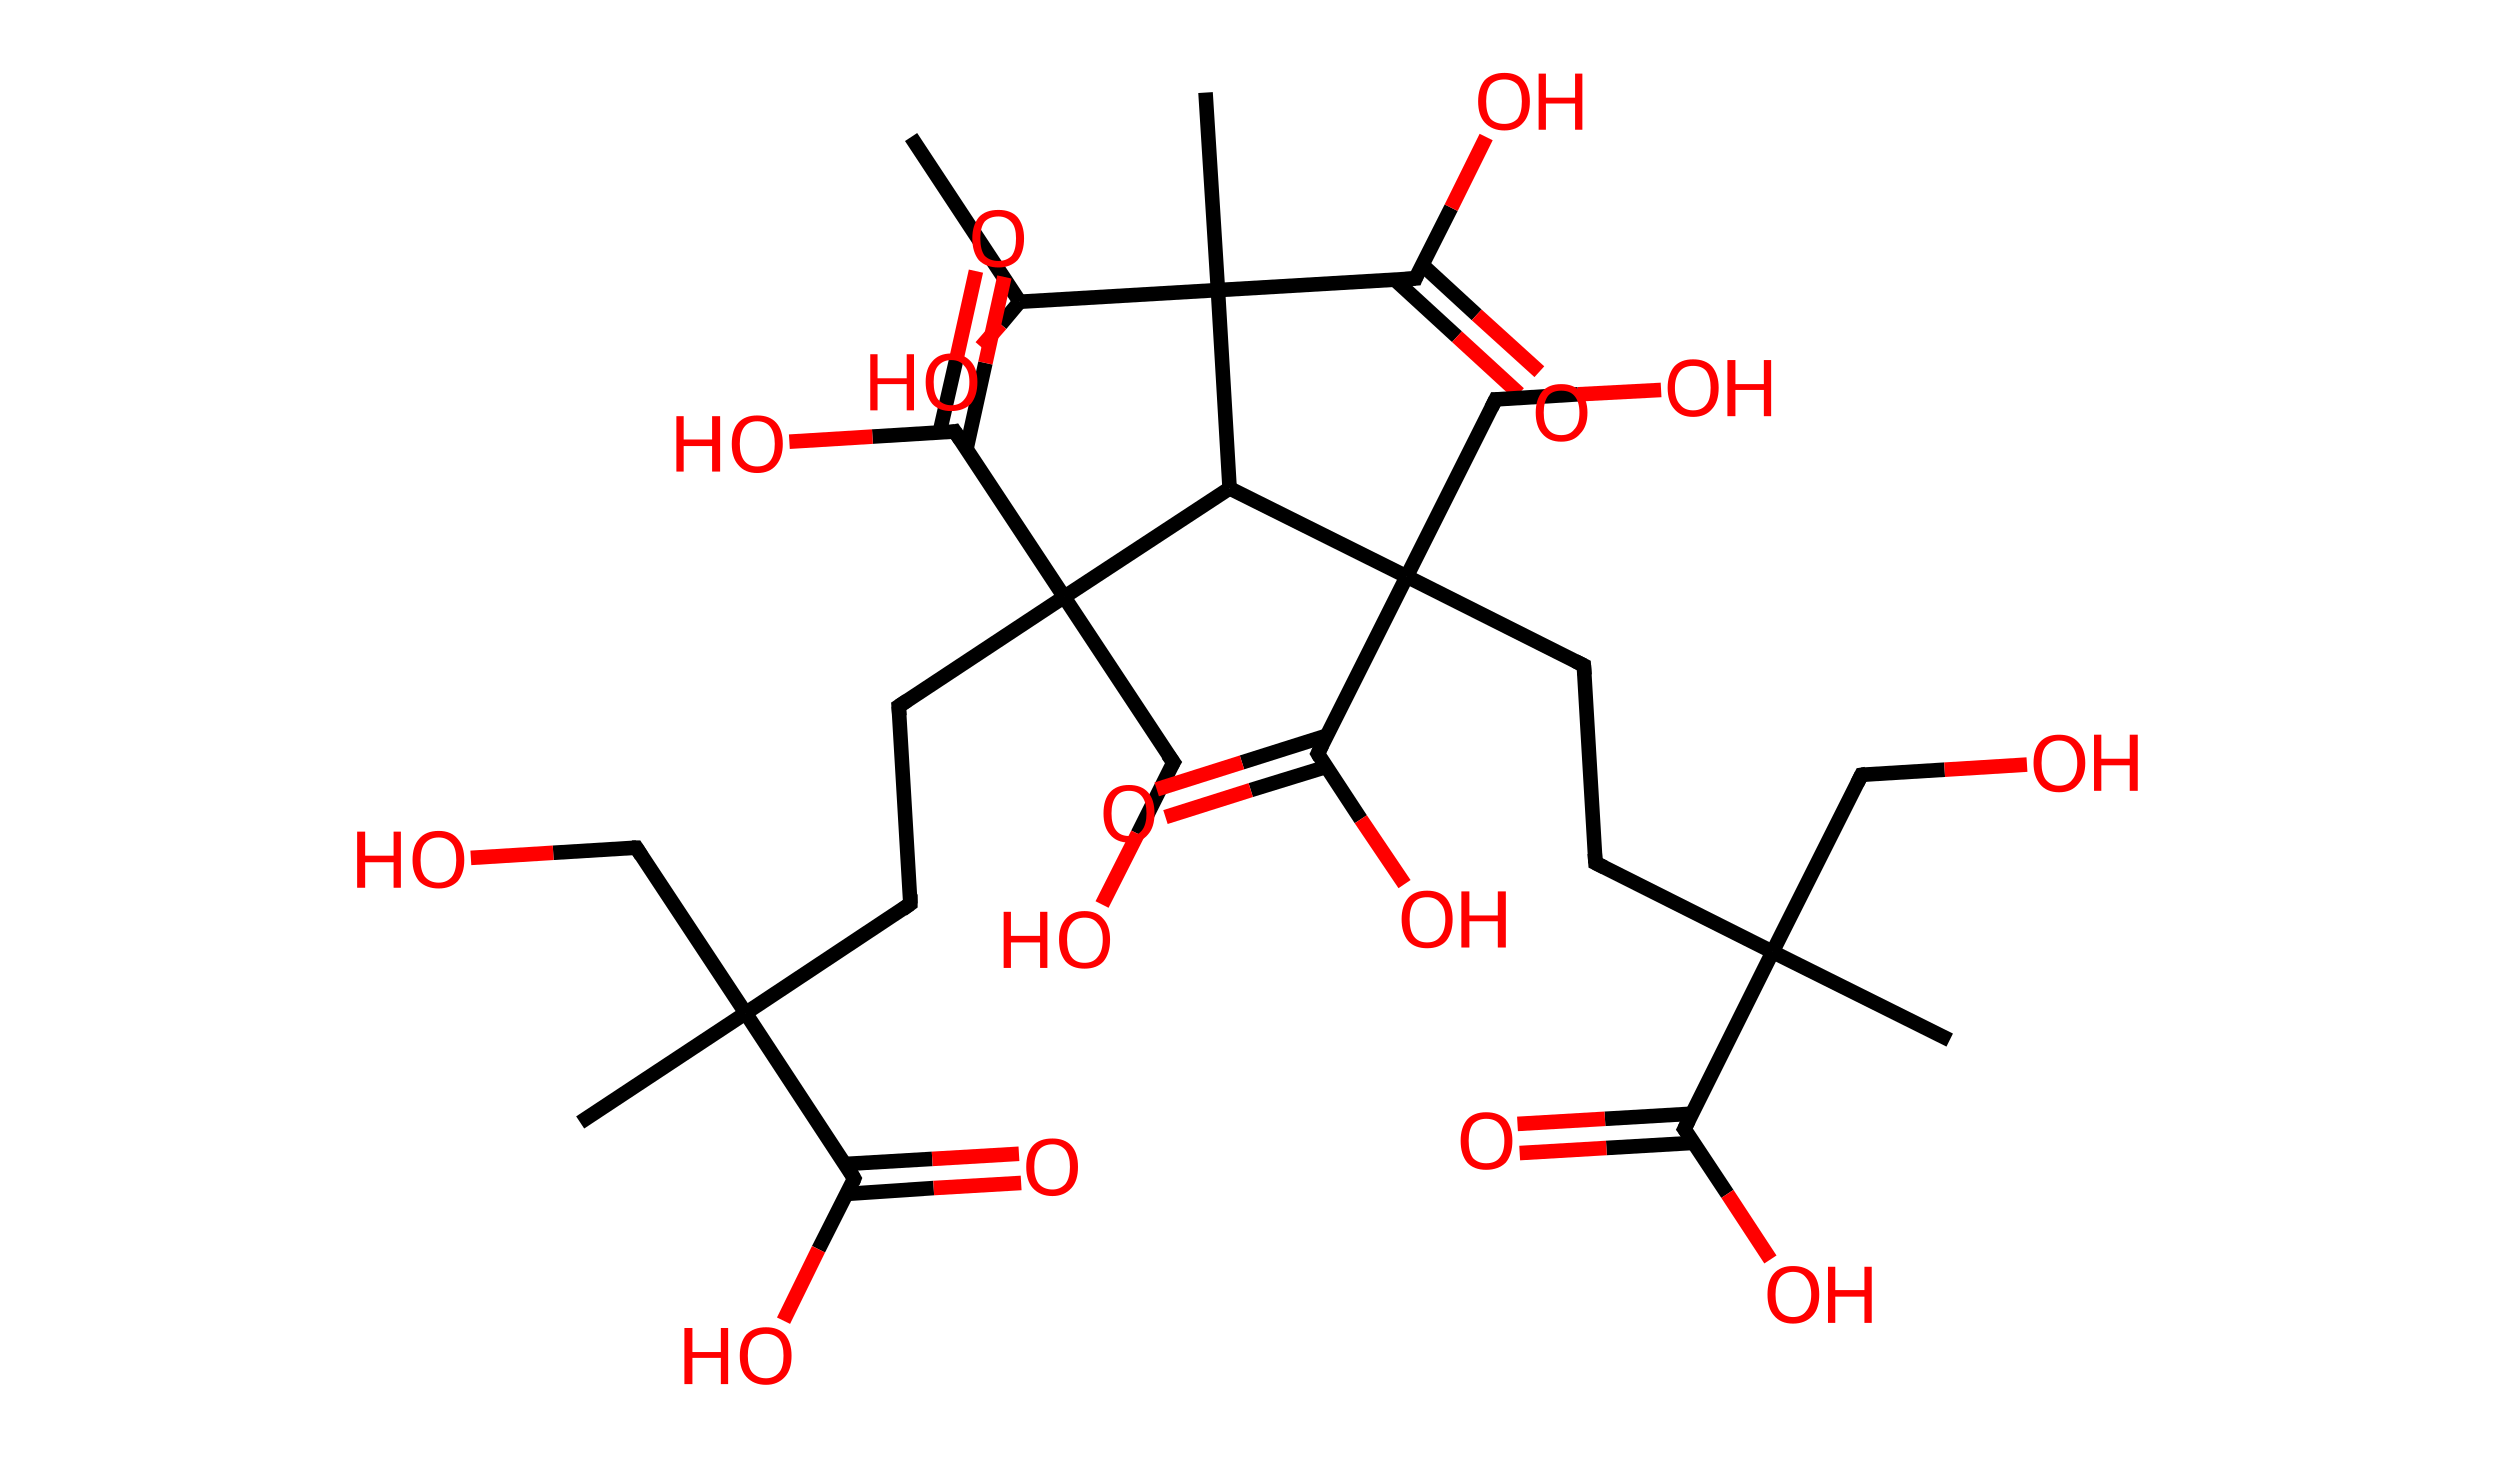 <?xml version='1.0' encoding='ASCII' standalone='yes'?>
<svg xmlns="http://www.w3.org/2000/svg" xmlns:rdkit="http://www.rdkit.org/xml" xmlns:xlink="http://www.w3.org/1999/xlink" version="1.1" baseProfile="full" xml:space="preserve" width="343px" height="200px" viewBox="0 0 343 200">
<!-- END OF HEADER -->
<rect style="opacity:1.0;fill:#FFFFFF;stroke:none" width="343.0" height="200.0" x="0.0" y="0.0"> </rect>
<path class="bond-0 atom-0 atom-1" d="M 125.0,18.8 L 139.9,41.4" style="fill:none;fill-rule:evenodd;stroke:#000000;stroke-width:2.0px;stroke-linecap:butt;stroke-linejoin:miter;stroke-opacity:1"/>
<path class="bond-1 atom-1 atom-2" d="M 139.9,41.4 L 137.3,44.5" style="fill:none;fill-rule:evenodd;stroke:#000000;stroke-width:2.0px;stroke-linecap:butt;stroke-linejoin:miter;stroke-opacity:1"/>
<path class="bond-1 atom-1 atom-2" d="M 137.3,44.5 L 134.6,47.6" style="fill:none;fill-rule:evenodd;stroke:#FF0000;stroke-width:2.0px;stroke-linecap:butt;stroke-linejoin:miter;stroke-opacity:1"/>
<path class="bond-2 atom-1 atom-3" d="M 139.9,41.4 L 167.1,39.8" style="fill:none;fill-rule:evenodd;stroke:#000000;stroke-width:2.0px;stroke-linecap:butt;stroke-linejoin:miter;stroke-opacity:1"/>
<path class="bond-3 atom-3 atom-4" d="M 167.1,39.8 L 165.4,12.7" style="fill:none;fill-rule:evenodd;stroke:#000000;stroke-width:2.0px;stroke-linecap:butt;stroke-linejoin:miter;stroke-opacity:1"/>
<path class="bond-4 atom-3 atom-5" d="M 167.1,39.8 L 194.2,38.2" style="fill:none;fill-rule:evenodd;stroke:#000000;stroke-width:2.0px;stroke-linecap:butt;stroke-linejoin:miter;stroke-opacity:1"/>
<path class="bond-5 atom-5 atom-6" d="M 191.4,38.4 L 199.9,46.2" style="fill:none;fill-rule:evenodd;stroke:#000000;stroke-width:2.0px;stroke-linecap:butt;stroke-linejoin:miter;stroke-opacity:1"/>
<path class="bond-5 atom-5 atom-6" d="M 199.9,46.2 L 208.4,54.0" style="fill:none;fill-rule:evenodd;stroke:#FF0000;stroke-width:2.0px;stroke-linecap:butt;stroke-linejoin:miter;stroke-opacity:1"/>
<path class="bond-5 atom-5 atom-6" d="M 195.1,36.3 L 202.6,43.2" style="fill:none;fill-rule:evenodd;stroke:#000000;stroke-width:2.0px;stroke-linecap:butt;stroke-linejoin:miter;stroke-opacity:1"/>
<path class="bond-5 atom-5 atom-6" d="M 202.6,43.2 L 211.2,51.0" style="fill:none;fill-rule:evenodd;stroke:#FF0000;stroke-width:2.0px;stroke-linecap:butt;stroke-linejoin:miter;stroke-opacity:1"/>
<path class="bond-6 atom-5 atom-7" d="M 194.2,38.2 L 199.1,28.5" style="fill:none;fill-rule:evenodd;stroke:#000000;stroke-width:2.0px;stroke-linecap:butt;stroke-linejoin:miter;stroke-opacity:1"/>
<path class="bond-6 atom-5 atom-7" d="M 199.1,28.5 L 203.9,18.8" style="fill:none;fill-rule:evenodd;stroke:#FF0000;stroke-width:2.0px;stroke-linecap:butt;stroke-linejoin:miter;stroke-opacity:1"/>
<path class="bond-7 atom-3 atom-8" d="M 167.1,39.8 L 168.7,67.0" style="fill:none;fill-rule:evenodd;stroke:#000000;stroke-width:2.0px;stroke-linecap:butt;stroke-linejoin:miter;stroke-opacity:1"/>
<path class="bond-8 atom-8 atom-9" d="M 168.7,67.0 L 146.0,81.9" style="fill:none;fill-rule:evenodd;stroke:#000000;stroke-width:2.0px;stroke-linecap:butt;stroke-linejoin:miter;stroke-opacity:1"/>
<path class="bond-9 atom-9 atom-10" d="M 146.0,81.9 L 161.0,104.6" style="fill:none;fill-rule:evenodd;stroke:#000000;stroke-width:2.0px;stroke-linecap:butt;stroke-linejoin:miter;stroke-opacity:1"/>
<path class="bond-10 atom-10 atom-11" d="M 161.0,104.6 L 156.1,114.4" style="fill:none;fill-rule:evenodd;stroke:#000000;stroke-width:2.0px;stroke-linecap:butt;stroke-linejoin:miter;stroke-opacity:1"/>
<path class="bond-10 atom-10 atom-11" d="M 156.1,114.4 L 151.2,124.1" style="fill:none;fill-rule:evenodd;stroke:#FF0000;stroke-width:2.0px;stroke-linecap:butt;stroke-linejoin:miter;stroke-opacity:1"/>
<path class="bond-11 atom-9 atom-12" d="M 146.0,81.9 L 123.3,96.9" style="fill:none;fill-rule:evenodd;stroke:#000000;stroke-width:2.0px;stroke-linecap:butt;stroke-linejoin:miter;stroke-opacity:1"/>
<path class="bond-12 atom-12 atom-13" d="M 123.3,96.9 L 124.9,124.0" style="fill:none;fill-rule:evenodd;stroke:#000000;stroke-width:2.0px;stroke-linecap:butt;stroke-linejoin:miter;stroke-opacity:1"/>
<path class="bond-13 atom-13 atom-14" d="M 124.9,124.0 L 102.3,139.0" style="fill:none;fill-rule:evenodd;stroke:#000000;stroke-width:2.0px;stroke-linecap:butt;stroke-linejoin:miter;stroke-opacity:1"/>
<path class="bond-14 atom-14 atom-15" d="M 102.3,139.0 L 79.6,154.0" style="fill:none;fill-rule:evenodd;stroke:#000000;stroke-width:2.0px;stroke-linecap:butt;stroke-linejoin:miter;stroke-opacity:1"/>
<path class="bond-15 atom-14 atom-16" d="M 102.3,139.0 L 87.3,116.3" style="fill:none;fill-rule:evenodd;stroke:#000000;stroke-width:2.0px;stroke-linecap:butt;stroke-linejoin:miter;stroke-opacity:1"/>
<path class="bond-16 atom-16 atom-17" d="M 87.3,116.3 L 75.9,117.0" style="fill:none;fill-rule:evenodd;stroke:#000000;stroke-width:2.0px;stroke-linecap:butt;stroke-linejoin:miter;stroke-opacity:1"/>
<path class="bond-16 atom-16 atom-17" d="M 75.9,117.0 L 64.6,117.7" style="fill:none;fill-rule:evenodd;stroke:#FF0000;stroke-width:2.0px;stroke-linecap:butt;stroke-linejoin:miter;stroke-opacity:1"/>
<path class="bond-17 atom-14 atom-18" d="M 102.3,139.0 L 117.2,161.7" style="fill:none;fill-rule:evenodd;stroke:#000000;stroke-width:2.0px;stroke-linecap:butt;stroke-linejoin:miter;stroke-opacity:1"/>
<path class="bond-18 atom-18 atom-19" d="M 116.2,163.8 L 128.1,163.0" style="fill:none;fill-rule:evenodd;stroke:#000000;stroke-width:2.0px;stroke-linecap:butt;stroke-linejoin:miter;stroke-opacity:1"/>
<path class="bond-18 atom-18 atom-19" d="M 128.1,163.0 L 140.1,162.3" style="fill:none;fill-rule:evenodd;stroke:#FF0000;stroke-width:2.0px;stroke-linecap:butt;stroke-linejoin:miter;stroke-opacity:1"/>
<path class="bond-18 atom-18 atom-19" d="M 115.9,159.7 L 127.9,159.0" style="fill:none;fill-rule:evenodd;stroke:#000000;stroke-width:2.0px;stroke-linecap:butt;stroke-linejoin:miter;stroke-opacity:1"/>
<path class="bond-18 atom-18 atom-19" d="M 127.9,159.0 L 139.8,158.3" style="fill:none;fill-rule:evenodd;stroke:#FF0000;stroke-width:2.0px;stroke-linecap:butt;stroke-linejoin:miter;stroke-opacity:1"/>
<path class="bond-19 atom-18 atom-20" d="M 117.2,161.7 L 112.3,171.4" style="fill:none;fill-rule:evenodd;stroke:#000000;stroke-width:2.0px;stroke-linecap:butt;stroke-linejoin:miter;stroke-opacity:1"/>
<path class="bond-19 atom-18 atom-20" d="M 112.3,171.4 L 107.5,181.2" style="fill:none;fill-rule:evenodd;stroke:#FF0000;stroke-width:2.0px;stroke-linecap:butt;stroke-linejoin:miter;stroke-opacity:1"/>
<path class="bond-20 atom-9 atom-21" d="M 146.0,81.9 L 131.0,59.2" style="fill:none;fill-rule:evenodd;stroke:#000000;stroke-width:2.0px;stroke-linecap:butt;stroke-linejoin:miter;stroke-opacity:1"/>
<path class="bond-21 atom-21 atom-22" d="M 132.6,61.6 L 135.2,49.8" style="fill:none;fill-rule:evenodd;stroke:#000000;stroke-width:2.0px;stroke-linecap:butt;stroke-linejoin:miter;stroke-opacity:1"/>
<path class="bond-21 atom-21 atom-22" d="M 135.2,49.8 L 137.8,38.0" style="fill:none;fill-rule:evenodd;stroke:#FF0000;stroke-width:2.0px;stroke-linecap:butt;stroke-linejoin:miter;stroke-opacity:1"/>
<path class="bond-21 atom-21 atom-22" d="M 128.9,59.4 L 131.3,48.9" style="fill:none;fill-rule:evenodd;stroke:#000000;stroke-width:2.0px;stroke-linecap:butt;stroke-linejoin:miter;stroke-opacity:1"/>
<path class="bond-21 atom-21 atom-22" d="M 131.3,48.9 L 133.9,37.2" style="fill:none;fill-rule:evenodd;stroke:#FF0000;stroke-width:2.0px;stroke-linecap:butt;stroke-linejoin:miter;stroke-opacity:1"/>
<path class="bond-22 atom-21 atom-23" d="M 131.0,59.2 L 119.7,59.9" style="fill:none;fill-rule:evenodd;stroke:#000000;stroke-width:2.0px;stroke-linecap:butt;stroke-linejoin:miter;stroke-opacity:1"/>
<path class="bond-22 atom-21 atom-23" d="M 119.7,59.9 L 108.3,60.6" style="fill:none;fill-rule:evenodd;stroke:#FF0000;stroke-width:2.0px;stroke-linecap:butt;stroke-linejoin:miter;stroke-opacity:1"/>
<path class="bond-23 atom-8 atom-24" d="M 168.7,67.0 L 193.0,79.1" style="fill:none;fill-rule:evenodd;stroke:#000000;stroke-width:2.0px;stroke-linecap:butt;stroke-linejoin:miter;stroke-opacity:1"/>
<path class="bond-24 atom-24 atom-25" d="M 193.0,79.1 L 205.2,54.8" style="fill:none;fill-rule:evenodd;stroke:#000000;stroke-width:2.0px;stroke-linecap:butt;stroke-linejoin:miter;stroke-opacity:1"/>
<path class="bond-25 atom-25 atom-26" d="M 205.2,54.8 L 216.5,54.1" style="fill:none;fill-rule:evenodd;stroke:#000000;stroke-width:2.0px;stroke-linecap:butt;stroke-linejoin:miter;stroke-opacity:1"/>
<path class="bond-25 atom-25 atom-26" d="M 216.5,54.1 L 227.9,53.5" style="fill:none;fill-rule:evenodd;stroke:#FF0000;stroke-width:2.0px;stroke-linecap:butt;stroke-linejoin:miter;stroke-opacity:1"/>
<path class="bond-26 atom-24 atom-27" d="M 193.0,79.1 L 217.3,91.3" style="fill:none;fill-rule:evenodd;stroke:#000000;stroke-width:2.0px;stroke-linecap:butt;stroke-linejoin:miter;stroke-opacity:1"/>
<path class="bond-27 atom-27 atom-28" d="M 217.3,91.3 L 218.9,118.4" style="fill:none;fill-rule:evenodd;stroke:#000000;stroke-width:2.0px;stroke-linecap:butt;stroke-linejoin:miter;stroke-opacity:1"/>
<path class="bond-28 atom-28 atom-29" d="M 218.9,118.4 L 243.2,130.6" style="fill:none;fill-rule:evenodd;stroke:#000000;stroke-width:2.0px;stroke-linecap:butt;stroke-linejoin:miter;stroke-opacity:1"/>
<path class="bond-29 atom-29 atom-30" d="M 243.2,130.6 L 267.5,142.7" style="fill:none;fill-rule:evenodd;stroke:#000000;stroke-width:2.0px;stroke-linecap:butt;stroke-linejoin:miter;stroke-opacity:1"/>
<path class="bond-30 atom-29 atom-31" d="M 243.2,130.6 L 255.4,106.3" style="fill:none;fill-rule:evenodd;stroke:#000000;stroke-width:2.0px;stroke-linecap:butt;stroke-linejoin:miter;stroke-opacity:1"/>
<path class="bond-31 atom-31 atom-32" d="M 255.4,106.3 L 266.8,105.6" style="fill:none;fill-rule:evenodd;stroke:#000000;stroke-width:2.0px;stroke-linecap:butt;stroke-linejoin:miter;stroke-opacity:1"/>
<path class="bond-31 atom-31 atom-32" d="M 266.8,105.6 L 278.1,104.9" style="fill:none;fill-rule:evenodd;stroke:#FF0000;stroke-width:2.0px;stroke-linecap:butt;stroke-linejoin:miter;stroke-opacity:1"/>
<path class="bond-32 atom-29 atom-33" d="M 243.2,130.6 L 231.1,154.9" style="fill:none;fill-rule:evenodd;stroke:#000000;stroke-width:2.0px;stroke-linecap:butt;stroke-linejoin:miter;stroke-opacity:1"/>
<path class="bond-33 atom-33 atom-34" d="M 232.1,152.8 L 220.2,153.5" style="fill:none;fill-rule:evenodd;stroke:#000000;stroke-width:2.0px;stroke-linecap:butt;stroke-linejoin:miter;stroke-opacity:1"/>
<path class="bond-33 atom-33 atom-34" d="M 220.2,153.5 L 208.2,154.2" style="fill:none;fill-rule:evenodd;stroke:#FF0000;stroke-width:2.0px;stroke-linecap:butt;stroke-linejoin:miter;stroke-opacity:1"/>
<path class="bond-33 atom-33 atom-34" d="M 232.4,156.8 L 220.4,157.5" style="fill:none;fill-rule:evenodd;stroke:#000000;stroke-width:2.0px;stroke-linecap:butt;stroke-linejoin:miter;stroke-opacity:1"/>
<path class="bond-33 atom-33 atom-34" d="M 220.4,157.5 L 208.5,158.2" style="fill:none;fill-rule:evenodd;stroke:#FF0000;stroke-width:2.0px;stroke-linecap:butt;stroke-linejoin:miter;stroke-opacity:1"/>
<path class="bond-34 atom-33 atom-35" d="M 231.1,154.9 L 237.0,163.8" style="fill:none;fill-rule:evenodd;stroke:#000000;stroke-width:2.0px;stroke-linecap:butt;stroke-linejoin:miter;stroke-opacity:1"/>
<path class="bond-34 atom-33 atom-35" d="M 237.0,163.8 L 242.9,172.8" style="fill:none;fill-rule:evenodd;stroke:#FF0000;stroke-width:2.0px;stroke-linecap:butt;stroke-linejoin:miter;stroke-opacity:1"/>
<path class="bond-35 atom-24 atom-36" d="M 193.0,79.1 L 180.8,103.4" style="fill:none;fill-rule:evenodd;stroke:#000000;stroke-width:2.0px;stroke-linecap:butt;stroke-linejoin:miter;stroke-opacity:1"/>
<path class="bond-36 atom-36 atom-37" d="M 182.1,100.9 L 170.4,104.6" style="fill:none;fill-rule:evenodd;stroke:#000000;stroke-width:2.0px;stroke-linecap:butt;stroke-linejoin:miter;stroke-opacity:1"/>
<path class="bond-36 atom-36 atom-37" d="M 170.4,104.6 L 158.7,108.3" style="fill:none;fill-rule:evenodd;stroke:#FF0000;stroke-width:2.0px;stroke-linecap:butt;stroke-linejoin:miter;stroke-opacity:1"/>
<path class="bond-36 atom-36 atom-37" d="M 182.0,105.2 L 171.6,108.4" style="fill:none;fill-rule:evenodd;stroke:#000000;stroke-width:2.0px;stroke-linecap:butt;stroke-linejoin:miter;stroke-opacity:1"/>
<path class="bond-36 atom-36 atom-37" d="M 171.6,108.4 L 159.9,112.1" style="fill:none;fill-rule:evenodd;stroke:#FF0000;stroke-width:2.0px;stroke-linecap:butt;stroke-linejoin:miter;stroke-opacity:1"/>
<path class="bond-37 atom-36 atom-38" d="M 180.8,103.4 L 186.7,112.4" style="fill:none;fill-rule:evenodd;stroke:#000000;stroke-width:2.0px;stroke-linecap:butt;stroke-linejoin:miter;stroke-opacity:1"/>
<path class="bond-37 atom-36 atom-38" d="M 186.7,112.4 L 192.7,121.3" style="fill:none;fill-rule:evenodd;stroke:#FF0000;stroke-width:2.0px;stroke-linecap:butt;stroke-linejoin:miter;stroke-opacity:1"/>
<path d="M 192.8,38.3 L 194.2,38.2 L 194.4,37.7" style="fill:none;stroke:#000000;stroke-width:2.0px;stroke-linecap:butt;stroke-linejoin:miter;stroke-opacity:1;"/>
<path d="M 160.2,103.5 L 161.0,104.6 L 160.7,105.1" style="fill:none;stroke:#000000;stroke-width:2.0px;stroke-linecap:butt;stroke-linejoin:miter;stroke-opacity:1;"/>
<path d="M 124.5,96.1 L 123.3,96.9 L 123.4,98.2" style="fill:none;stroke:#000000;stroke-width:2.0px;stroke-linecap:butt;stroke-linejoin:miter;stroke-opacity:1;"/>
<path d="M 124.9,122.7 L 124.9,124.0 L 123.8,124.8" style="fill:none;stroke:#000000;stroke-width:2.0px;stroke-linecap:butt;stroke-linejoin:miter;stroke-opacity:1;"/>
<path d="M 88.0,117.4 L 87.3,116.3 L 86.7,116.3" style="fill:none;stroke:#000000;stroke-width:2.0px;stroke-linecap:butt;stroke-linejoin:miter;stroke-opacity:1;"/>
<path d="M 116.5,160.5 L 117.2,161.7 L 117.0,162.2" style="fill:none;stroke:#000000;stroke-width:2.0px;stroke-linecap:butt;stroke-linejoin:miter;stroke-opacity:1;"/>
<path d="M 131.8,60.4 L 131.0,59.2 L 130.5,59.3" style="fill:none;stroke:#000000;stroke-width:2.0px;stroke-linecap:butt;stroke-linejoin:miter;stroke-opacity:1;"/>
<path d="M 204.6,56.0 L 205.2,54.8 L 205.7,54.8" style="fill:none;stroke:#000000;stroke-width:2.0px;stroke-linecap:butt;stroke-linejoin:miter;stroke-opacity:1;"/>
<path d="M 216.1,90.7 L 217.3,91.3 L 217.4,92.6" style="fill:none;stroke:#000000;stroke-width:2.0px;stroke-linecap:butt;stroke-linejoin:miter;stroke-opacity:1;"/>
<path d="M 218.8,117.1 L 218.9,118.4 L 220.1,119.0" style="fill:none;stroke:#000000;stroke-width:2.0px;stroke-linecap:butt;stroke-linejoin:miter;stroke-opacity:1;"/>
<path d="M 254.8,107.5 L 255.4,106.3 L 256.0,106.2" style="fill:none;stroke:#000000;stroke-width:2.0px;stroke-linecap:butt;stroke-linejoin:miter;stroke-opacity:1;"/>
<path d="M 231.7,153.7 L 231.1,154.9 L 231.4,155.3" style="fill:none;stroke:#000000;stroke-width:2.0px;stroke-linecap:butt;stroke-linejoin:miter;stroke-opacity:1;"/>
<path d="M 181.4,102.2 L 180.8,103.4 L 181.1,103.9" style="fill:none;stroke:#000000;stroke-width:2.0px;stroke-linecap:butt;stroke-linejoin:miter;stroke-opacity:1;"/>
<path class="atom-2" d="M 119.4 48.6 L 120.4 48.6 L 120.4 51.9 L 124.4 51.9 L 124.4 48.6 L 125.4 48.6 L 125.4 56.3 L 124.4 56.3 L 124.4 52.7 L 120.4 52.7 L 120.4 56.3 L 119.4 56.3 L 119.4 48.6 " fill="#FF0000"/>
<path class="atom-2" d="M 127.0 52.4 Q 127.0 50.6, 127.9 49.6 Q 128.8 48.5, 130.5 48.5 Q 132.2 48.5, 133.2 49.6 Q 134.1 50.6, 134.1 52.4 Q 134.1 54.3, 133.2 55.4 Q 132.2 56.4, 130.5 56.4 Q 128.8 56.4, 127.9 55.4 Q 127.0 54.3, 127.0 52.4 M 130.5 55.6 Q 131.7 55.6, 132.3 54.8 Q 133.0 54.0, 133.0 52.4 Q 133.0 50.9, 132.3 50.2 Q 131.7 49.4, 130.5 49.4 Q 129.4 49.4, 128.7 50.2 Q 128.1 50.9, 128.1 52.4 Q 128.1 54.0, 128.7 54.8 Q 129.4 55.6, 130.5 55.6 " fill="#FF0000"/>
<path class="atom-6" d="M 210.7 56.6 Q 210.7 54.8, 211.6 53.7 Q 212.5 52.7, 214.2 52.7 Q 215.9 52.7, 216.8 53.7 Q 217.8 54.8, 217.8 56.6 Q 217.8 58.5, 216.8 59.5 Q 215.9 60.6, 214.2 60.6 Q 212.5 60.6, 211.6 59.5 Q 210.7 58.5, 210.7 56.6 M 214.2 59.7 Q 215.4 59.7, 216.0 58.9 Q 216.7 58.2, 216.7 56.6 Q 216.7 55.1, 216.0 54.3 Q 215.4 53.6, 214.2 53.6 Q 213.0 53.6, 212.4 54.3 Q 211.8 55.1, 211.8 56.6 Q 211.8 58.2, 212.4 58.9 Q 213.0 59.7, 214.2 59.7 " fill="#FF0000"/>
<path class="atom-7" d="M 202.8 13.9 Q 202.8 12.1, 203.7 11.0 Q 204.7 10.0, 206.4 10.0 Q 208.1 10.0, 209.0 11.0 Q 209.9 12.1, 209.9 13.9 Q 209.9 15.8, 209.0 16.8 Q 208.1 17.9, 206.4 17.9 Q 204.7 17.9, 203.7 16.8 Q 202.8 15.8, 202.8 13.9 M 206.4 17.0 Q 207.5 17.0, 208.2 16.3 Q 208.8 15.5, 208.8 13.9 Q 208.8 12.4, 208.2 11.6 Q 207.5 10.9, 206.4 10.9 Q 205.2 10.9, 204.5 11.6 Q 203.9 12.4, 203.9 13.9 Q 203.9 15.5, 204.5 16.3 Q 205.2 17.0, 206.4 17.0 " fill="#FF0000"/>
<path class="atom-7" d="M 211.1 10.1 L 212.1 10.1 L 212.1 13.4 L 216.1 13.4 L 216.1 10.1 L 217.1 10.1 L 217.1 17.8 L 216.1 17.8 L 216.1 14.2 L 212.1 14.2 L 212.1 17.8 L 211.1 17.8 L 211.1 10.1 " fill="#FF0000"/>
<path class="atom-11" d="M 137.7 125.1 L 138.7 125.1 L 138.7 128.4 L 142.7 128.4 L 142.7 125.1 L 143.7 125.1 L 143.7 132.8 L 142.7 132.8 L 142.7 129.3 L 138.7 129.3 L 138.7 132.8 L 137.7 132.8 L 137.7 125.1 " fill="#FF0000"/>
<path class="atom-11" d="M 145.3 128.9 Q 145.3 127.1, 146.2 126.1 Q 147.1 125.0, 148.8 125.0 Q 150.5 125.0, 151.4 126.1 Q 152.3 127.1, 152.3 128.9 Q 152.3 130.8, 151.4 131.9 Q 150.5 132.9, 148.8 132.9 Q 147.1 132.9, 146.2 131.9 Q 145.3 130.8, 145.3 128.9 M 148.8 132.1 Q 150.0 132.1, 150.6 131.3 Q 151.3 130.5, 151.3 128.9 Q 151.3 127.4, 150.6 126.7 Q 150.0 125.9, 148.8 125.9 Q 147.6 125.9, 147.0 126.7 Q 146.4 127.4, 146.4 128.9 Q 146.4 130.5, 147.0 131.3 Q 147.6 132.1, 148.8 132.1 " fill="#FF0000"/>
<path class="atom-17" d="M 49.0 114.1 L 50.1 114.1 L 50.1 117.4 L 54.0 117.4 L 54.0 114.1 L 55.0 114.1 L 55.0 121.8 L 54.0 121.8 L 54.0 118.3 L 50.1 118.3 L 50.1 121.8 L 49.0 121.8 L 49.0 114.1 " fill="#FF0000"/>
<path class="atom-17" d="M 56.6 118.0 Q 56.6 116.1, 57.5 115.1 Q 58.4 114.0, 60.2 114.0 Q 61.9 114.0, 62.8 115.1 Q 63.7 116.1, 63.7 118.0 Q 63.7 119.8, 62.8 120.9 Q 61.8 121.9, 60.2 121.9 Q 58.5 121.9, 57.5 120.9 Q 56.6 119.8, 56.6 118.0 M 60.2 121.1 Q 61.3 121.1, 62.0 120.3 Q 62.6 119.5, 62.6 118.0 Q 62.6 116.4, 62.0 115.7 Q 61.3 114.9, 60.2 114.9 Q 59.0 114.9, 58.3 115.7 Q 57.7 116.4, 57.7 118.0 Q 57.7 119.5, 58.3 120.3 Q 59.0 121.1, 60.2 121.1 " fill="#FF0000"/>
<path class="atom-19" d="M 140.8 160.1 Q 140.8 158.2, 141.7 157.2 Q 142.6 156.2, 144.4 156.2 Q 146.1 156.2, 147.0 157.2 Q 147.9 158.2, 147.9 160.1 Q 147.9 162.0, 147.0 163.0 Q 146.0 164.1, 144.4 164.1 Q 142.7 164.1, 141.7 163.0 Q 140.8 162.0, 140.8 160.1 M 144.4 163.2 Q 145.5 163.2, 146.2 162.4 Q 146.8 161.6, 146.8 160.1 Q 146.8 158.6, 146.2 157.8 Q 145.5 157.0, 144.4 157.0 Q 143.2 157.0, 142.5 157.8 Q 141.9 158.6, 141.9 160.1 Q 141.9 161.6, 142.5 162.4 Q 143.2 163.2, 144.4 163.2 " fill="#FF0000"/>
<path class="atom-20" d="M 93.9 182.2 L 95.0 182.2 L 95.0 185.5 L 98.9 185.5 L 98.9 182.2 L 99.9 182.2 L 99.9 189.9 L 98.9 189.9 L 98.9 186.3 L 95.0 186.3 L 95.0 189.9 L 93.9 189.9 L 93.9 182.2 " fill="#FF0000"/>
<path class="atom-20" d="M 101.5 186.0 Q 101.5 184.2, 102.4 183.1 Q 103.4 182.1, 105.1 182.1 Q 106.8 182.1, 107.7 183.1 Q 108.6 184.2, 108.6 186.0 Q 108.6 187.9, 107.7 188.9 Q 106.7 190.0, 105.1 190.0 Q 103.4 190.0, 102.4 188.9 Q 101.5 187.9, 101.5 186.0 M 105.1 189.1 Q 106.2 189.1, 106.9 188.3 Q 107.5 187.6, 107.5 186.0 Q 107.5 184.5, 106.9 183.7 Q 106.2 183.0, 105.1 183.0 Q 103.9 183.0, 103.2 183.7 Q 102.6 184.5, 102.6 186.0 Q 102.6 187.6, 103.2 188.3 Q 103.9 189.1, 105.1 189.1 " fill="#FF0000"/>
<path class="atom-22" d="M 133.4 32.7 Q 133.4 30.9, 134.3 29.8 Q 135.2 28.8, 137.0 28.8 Q 138.7 28.8, 139.6 29.8 Q 140.5 30.9, 140.5 32.7 Q 140.5 34.6, 139.6 35.7 Q 138.6 36.7, 137.0 36.7 Q 135.3 36.7, 134.3 35.7 Q 133.4 34.6, 133.4 32.7 M 137.0 35.8 Q 138.1 35.8, 138.8 35.1 Q 139.4 34.3, 139.4 32.7 Q 139.4 31.2, 138.8 30.5 Q 138.1 29.7, 137.0 29.7 Q 135.8 29.7, 135.1 30.4 Q 134.5 31.2, 134.5 32.7 Q 134.5 34.3, 135.1 35.1 Q 135.8 35.8, 137.0 35.8 " fill="#FF0000"/>
<path class="atom-23" d="M 92.8 57.1 L 93.8 57.1 L 93.8 60.3 L 97.7 60.3 L 97.7 57.1 L 98.8 57.1 L 98.8 64.7 L 97.7 64.7 L 97.7 61.2 L 93.8 61.2 L 93.8 64.7 L 92.8 64.7 L 92.8 57.1 " fill="#FF0000"/>
<path class="atom-23" d="M 100.4 60.9 Q 100.4 59.0, 101.3 58.0 Q 102.2 57.0, 103.9 57.0 Q 105.6 57.0, 106.5 58.0 Q 107.4 59.0, 107.4 60.9 Q 107.4 62.7, 106.5 63.8 Q 105.6 64.9, 103.9 64.9 Q 102.2 64.9, 101.3 63.8 Q 100.4 62.8, 100.4 60.9 M 103.9 64.0 Q 105.1 64.0, 105.7 63.2 Q 106.3 62.4, 106.3 60.9 Q 106.3 59.4, 105.7 58.6 Q 105.1 57.8, 103.9 57.8 Q 102.7 57.8, 102.1 58.6 Q 101.5 59.4, 101.5 60.9 Q 101.5 62.4, 102.1 63.2 Q 102.7 64.0, 103.9 64.0 " fill="#FF0000"/>
<path class="atom-26" d="M 228.8 53.2 Q 228.8 51.4, 229.7 50.3 Q 230.6 49.3, 232.3 49.3 Q 234.0 49.3, 234.9 50.3 Q 235.8 51.4, 235.8 53.2 Q 235.8 55.1, 234.9 56.1 Q 234.0 57.2, 232.3 57.2 Q 230.6 57.2, 229.7 56.1 Q 228.8 55.1, 228.8 53.2 M 232.3 56.3 Q 233.5 56.3, 234.1 55.5 Q 234.7 54.8, 234.7 53.2 Q 234.7 51.7, 234.1 50.9 Q 233.5 50.2, 232.3 50.2 Q 231.1 50.2, 230.5 50.9 Q 229.8 51.7, 229.8 53.2 Q 229.8 54.8, 230.5 55.5 Q 231.1 56.3, 232.3 56.3 " fill="#FF0000"/>
<path class="atom-26" d="M 237.0 49.4 L 238.1 49.4 L 238.1 52.7 L 242.0 52.7 L 242.0 49.4 L 243.0 49.4 L 243.0 57.1 L 242.0 57.1 L 242.0 53.5 L 238.1 53.5 L 238.1 57.1 L 237.0 57.1 L 237.0 49.4 " fill="#FF0000"/>
<path class="atom-32" d="M 279.0 104.7 Q 279.0 102.8, 279.9 101.8 Q 280.8 100.8, 282.5 100.8 Q 284.2 100.8, 285.1 101.8 Q 286.1 102.8, 286.1 104.7 Q 286.1 106.5, 285.1 107.6 Q 284.2 108.7, 282.5 108.7 Q 280.8 108.7, 279.9 107.6 Q 279.0 106.5, 279.0 104.7 M 282.5 107.8 Q 283.7 107.8, 284.3 107.0 Q 285.0 106.2, 285.0 104.7 Q 285.0 103.2, 284.3 102.4 Q 283.7 101.6, 282.5 101.6 Q 281.4 101.6, 280.7 102.4 Q 280.1 103.1, 280.1 104.7 Q 280.1 106.2, 280.7 107.0 Q 281.4 107.8, 282.5 107.8 " fill="#FF0000"/>
<path class="atom-32" d="M 287.3 100.8 L 288.3 100.8 L 288.3 104.1 L 292.2 104.1 L 292.2 100.8 L 293.3 100.8 L 293.3 108.5 L 292.2 108.5 L 292.2 105.0 L 288.3 105.0 L 288.3 108.5 L 287.3 108.5 L 287.3 100.8 " fill="#FF0000"/>
<path class="atom-34" d="M 200.4 156.5 Q 200.4 154.7, 201.3 153.6 Q 202.2 152.6, 203.9 152.6 Q 205.6 152.6, 206.6 153.6 Q 207.5 154.7, 207.5 156.5 Q 207.5 158.4, 206.6 159.5 Q 205.6 160.5, 203.9 160.5 Q 202.2 160.5, 201.3 159.5 Q 200.4 158.4, 200.4 156.5 M 203.9 159.6 Q 205.1 159.6, 205.7 158.9 Q 206.4 158.1, 206.4 156.5 Q 206.4 155.0, 205.7 154.2 Q 205.1 153.5, 203.9 153.5 Q 202.8 153.5, 202.1 154.2 Q 201.5 155.0, 201.5 156.5 Q 201.5 158.1, 202.1 158.9 Q 202.8 159.6, 203.9 159.6 " fill="#FF0000"/>
<path class="atom-35" d="M 242.5 177.6 Q 242.5 175.7, 243.4 174.7 Q 244.3 173.7, 246.0 173.7 Q 247.7 173.7, 248.7 174.7 Q 249.6 175.7, 249.6 177.6 Q 249.6 179.5, 248.7 180.5 Q 247.7 181.6, 246.0 181.6 Q 244.3 181.6, 243.4 180.5 Q 242.5 179.5, 242.5 177.6 M 246.0 180.7 Q 247.2 180.7, 247.8 179.9 Q 248.5 179.1, 248.5 177.6 Q 248.5 176.1, 247.8 175.3 Q 247.2 174.5, 246.0 174.5 Q 244.9 174.5, 244.2 175.3 Q 243.6 176.1, 243.6 177.6 Q 243.6 179.1, 244.2 179.9 Q 244.9 180.7, 246.0 180.7 " fill="#FF0000"/>
<path class="atom-35" d="M 250.8 173.8 L 251.8 173.8 L 251.8 177.0 L 255.8 177.0 L 255.8 173.8 L 256.8 173.8 L 256.8 181.5 L 255.8 181.5 L 255.8 177.9 L 251.8 177.9 L 251.8 181.5 L 250.8 181.5 L 250.8 173.8 " fill="#FF0000"/>
<path class="atom-37" d="M 151.4 111.6 Q 151.4 109.7, 152.3 108.7 Q 153.2 107.7, 154.9 107.7 Q 156.6 107.7, 157.5 108.7 Q 158.4 109.7, 158.4 111.6 Q 158.4 113.5, 157.5 114.5 Q 156.6 115.6, 154.9 115.6 Q 153.2 115.6, 152.3 114.5 Q 151.4 113.5, 151.4 111.6 M 154.9 114.7 Q 156.1 114.7, 156.7 113.9 Q 157.3 113.1, 157.3 111.6 Q 157.3 110.1, 156.7 109.3 Q 156.1 108.5, 154.9 108.5 Q 153.7 108.5, 153.1 109.3 Q 152.5 110.1, 152.5 111.6 Q 152.5 113.1, 153.1 113.9 Q 153.7 114.7, 154.9 114.7 " fill="#FF0000"/>
<path class="atom-38" d="M 192.3 126.1 Q 192.3 124.3, 193.2 123.2 Q 194.1 122.2, 195.8 122.2 Q 197.5 122.2, 198.4 123.2 Q 199.3 124.3, 199.3 126.1 Q 199.3 128.0, 198.4 129.1 Q 197.5 130.1, 195.8 130.1 Q 194.1 130.1, 193.2 129.1 Q 192.3 128.0, 192.3 126.1 M 195.8 129.3 Q 197.0 129.3, 197.6 128.5 Q 198.3 127.7, 198.3 126.1 Q 198.3 124.6, 197.6 123.9 Q 197.0 123.1, 195.8 123.1 Q 194.6 123.1, 194.0 123.8 Q 193.4 124.6, 193.4 126.1 Q 193.4 127.7, 194.0 128.5 Q 194.6 129.3, 195.8 129.3 " fill="#FF0000"/>
<path class="atom-38" d="M 200.5 122.3 L 201.6 122.3 L 201.6 125.6 L 205.5 125.6 L 205.5 122.3 L 206.6 122.3 L 206.6 130.0 L 205.5 130.0 L 205.5 126.4 L 201.6 126.4 L 201.6 130.0 L 200.5 130.0 L 200.5 122.3 " fill="#FF0000"/>
</svg>

